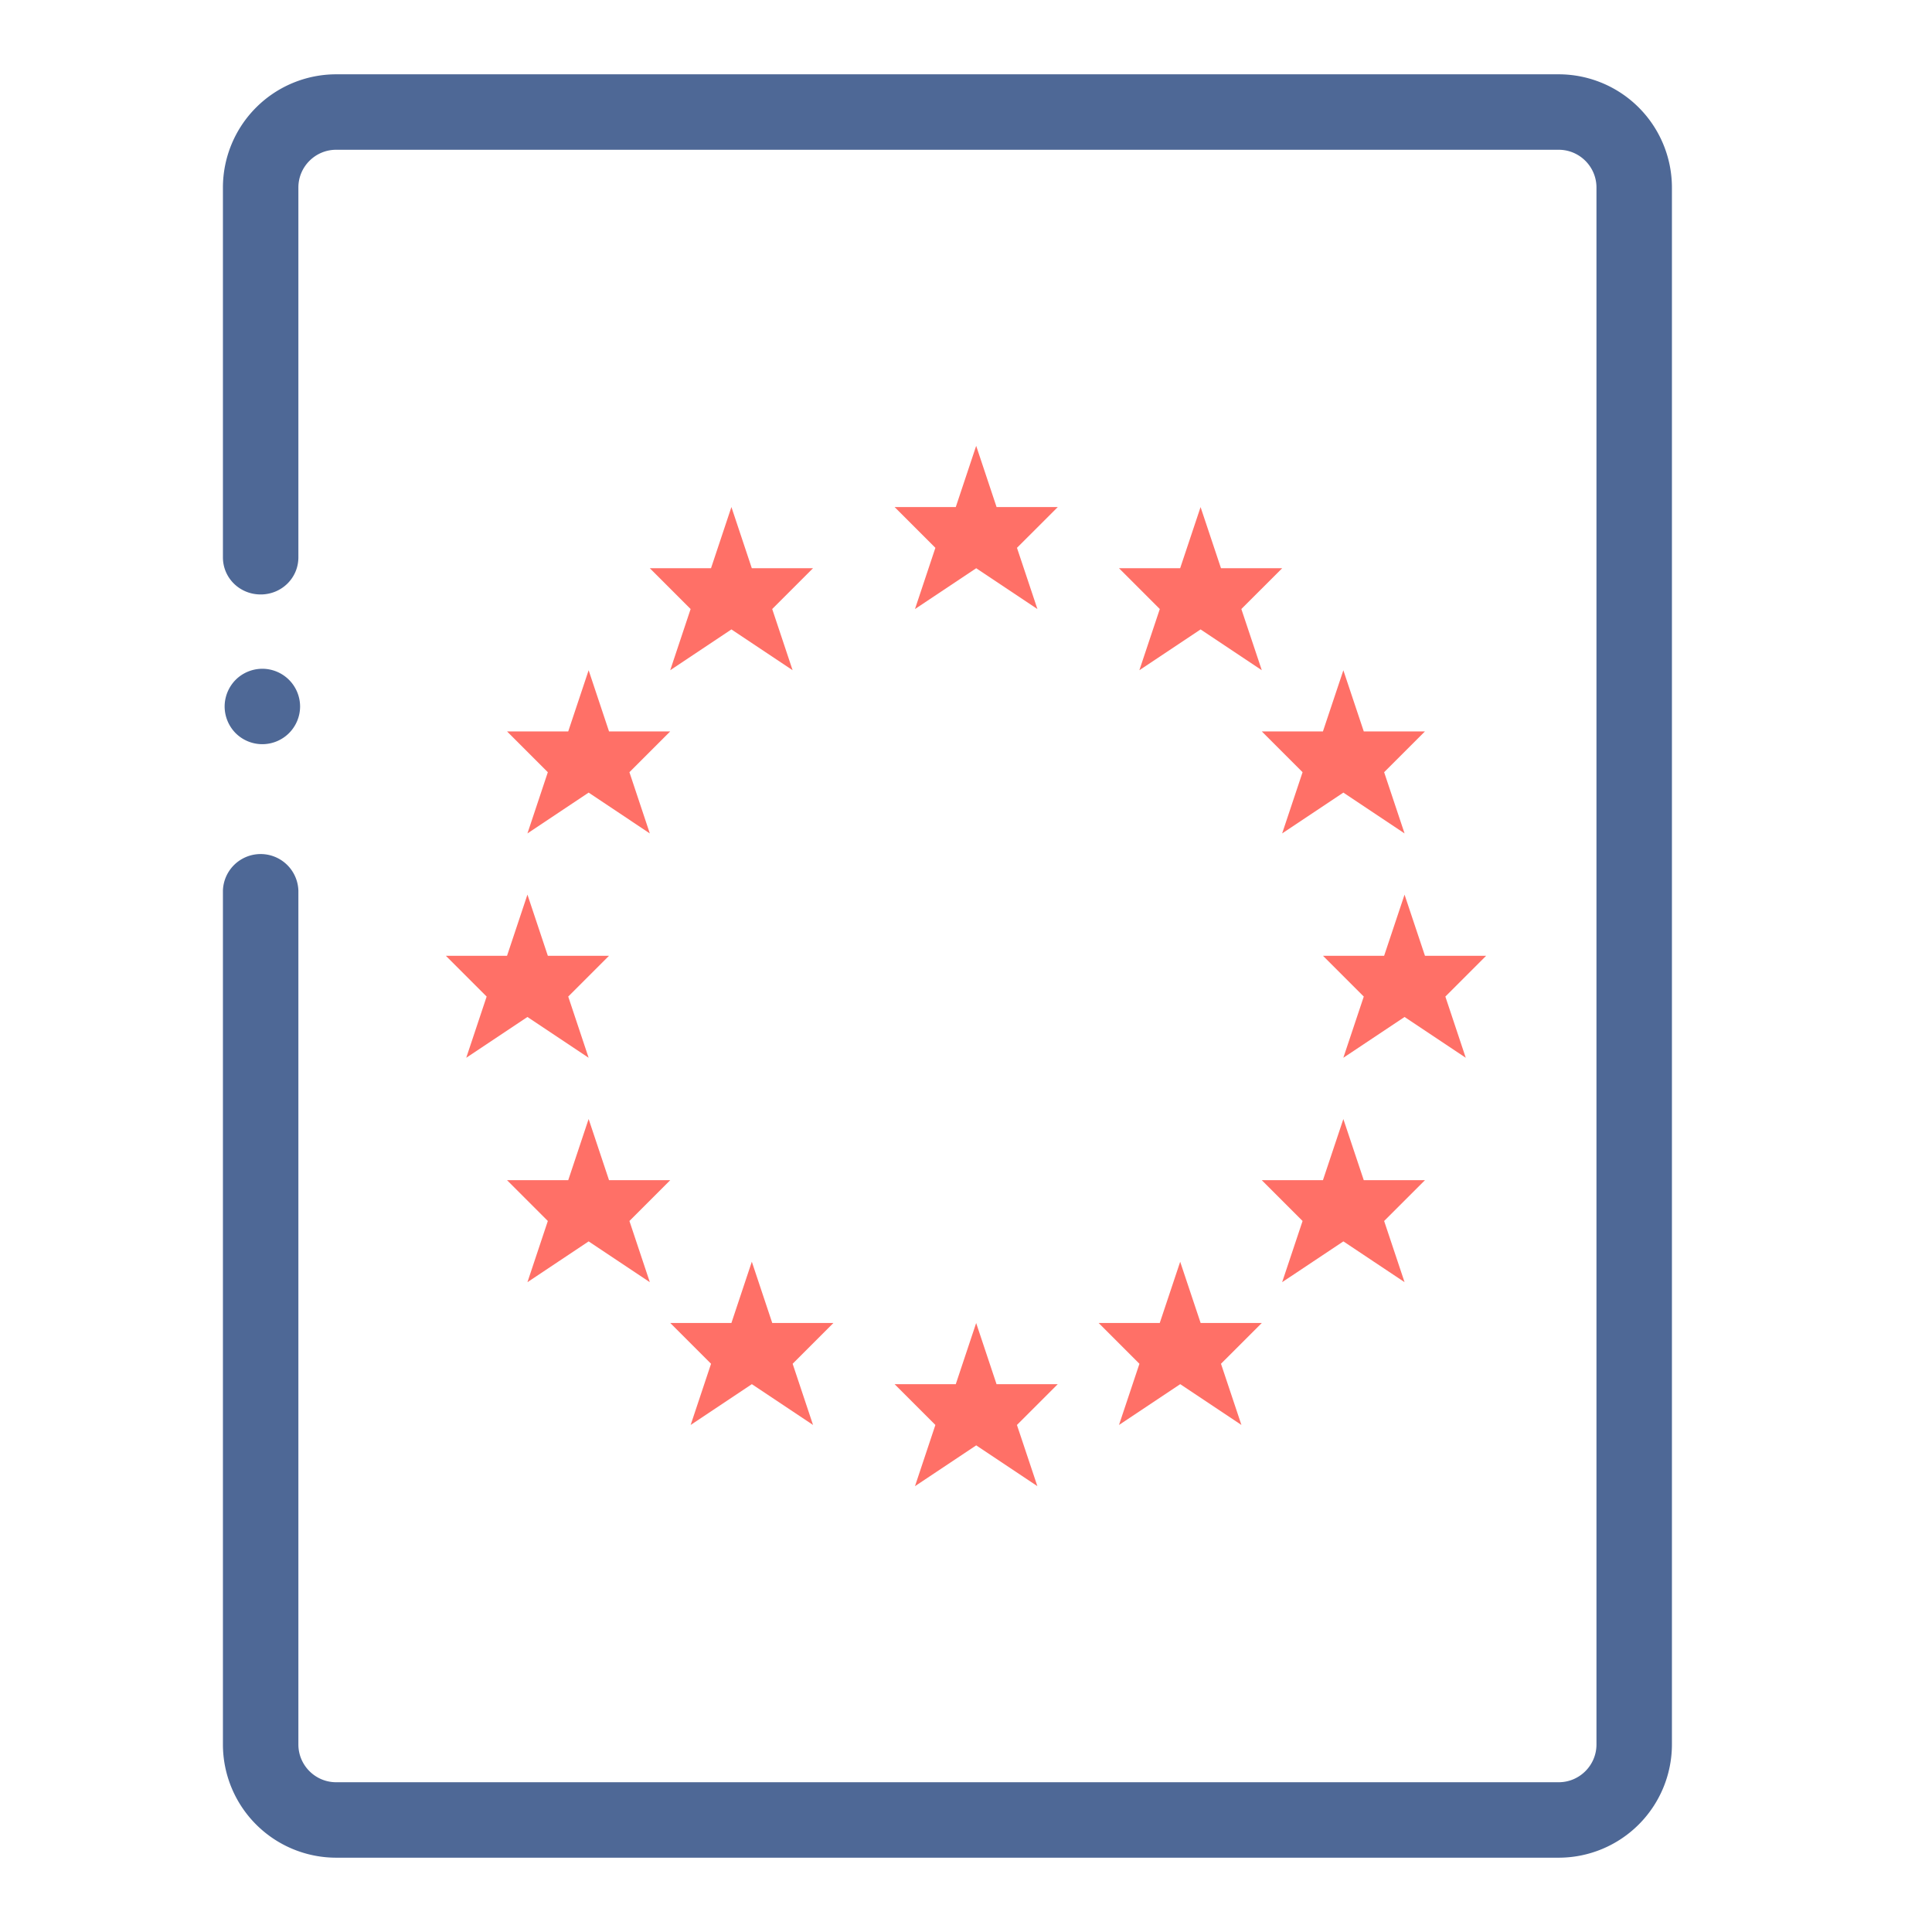 <svg fill="none" xmlns="http://www.w3.org/2000/svg" viewBox="0 0 52 52"><path d="M26.274 12l-.549 1.647h-1.647l1.098 1.098-.549 1.647 1.648-1.098 1.647 1.098-.55-1.647 1.099-1.098h-1.648L26.274 12zm9.883 18.118l-.55 1.647h-1.646l1.098 1.098-.55 1.647 1.648-1.098 1.647 1.098-.55-1.647 1.099-1.098h-1.647l-.55-1.647zM19.686 13.647l-.549 1.647H17.49l1.098 1.098-.549 1.647 1.647-1.098 1.647 1.098-.549-1.647 1.098-1.098h-1.647l-.549-1.647zm-3.843 4.393l-.549 1.646h-1.647l1.098 1.098-.549 1.648 1.647-1.099 1.647 1.099-.549-1.648 1.098-1.098h-1.647l-.549-1.647zm-1.647 6.038l-.549 1.647H12l1.098 1.098-.549 1.647 1.647-1.098 1.647 1.098-.549-1.647 1.098-1.098h-1.647l-.549-1.647zm1.647 6.04l-.549 1.647h-1.647l1.098 1.098-.549 1.647 1.647-1.098 1.647 1.098-.549-1.647 1.098-1.098h-1.647l-.549-1.647zm4.392 3.842l-.549 1.648H18.04l1.098 1.098-.549 1.647 1.647-1.098 1.647 1.098-.549-1.647 1.098-1.098h-1.647l-.549-1.647zm6.039 1.648l-.549 1.647h-1.647l1.098 1.098L24.627 40l1.648-1.098L27.921 40l-.55-1.647 1.099-1.098h-1.648l-.549-1.647zm5.491-1.648l-.55 1.648H29.57l1.098 1.098-.55 1.647 1.648-1.098 1.647 1.098-.55-1.647 1.099-1.098h-1.647l-.55-1.647zm6.039-9.882l-.55 1.647h-1.646l1.098 1.098-.55 1.647 1.648-1.098 1.647 1.098-.549-1.647L40 25.725h-1.647l-.55-1.647zm-1.647-6.038l-.55 1.646h-1.646l1.098 1.098-.55 1.648 1.648-1.099 1.647 1.099-.55-1.648 1.099-1.098h-1.647l-.55-1.647zm-3.843-4.393l-.55 1.647h-1.646l1.098 1.098-.55 1.647 1.648-1.098 1.647 1.098-.55-1.647 1.099-1.098h-1.647l-.55-1.647z" fill="#FF7067"/><path d="M41.953 2H9.047A3.05 3.05 0 006 5.047V15c0 .56.455 1 1.016 1 .56 0 1.015-.44 1.015-1V5.047c0-.56.456-1.016 1.016-1.016h32.906c.56 0 1.016.456 1.016 1.016v41.906c0 .56-.456 1.016-1.016 1.016H9.047c-.56 0-1.016-.456-1.016-1.016V23.971a1.016 1.016 0 00-2.031 0v22.982A3.05 3.05 0 009.047 50h32.906A3.05 3.05 0 0045 46.953V5.047A3.05 3.05 0 0041.953 2z" fill="#4E6896"/><path d="M7.062 18a1.018 1.018 0 011.015 1.015 1.017 1.017 0 01-1.734.719 1.026 1.026 0 01-.297-.72c.001-.268.108-.526.297-.717.19-.19.451-.297.719-.297z" fill="#4E6896"/></svg>